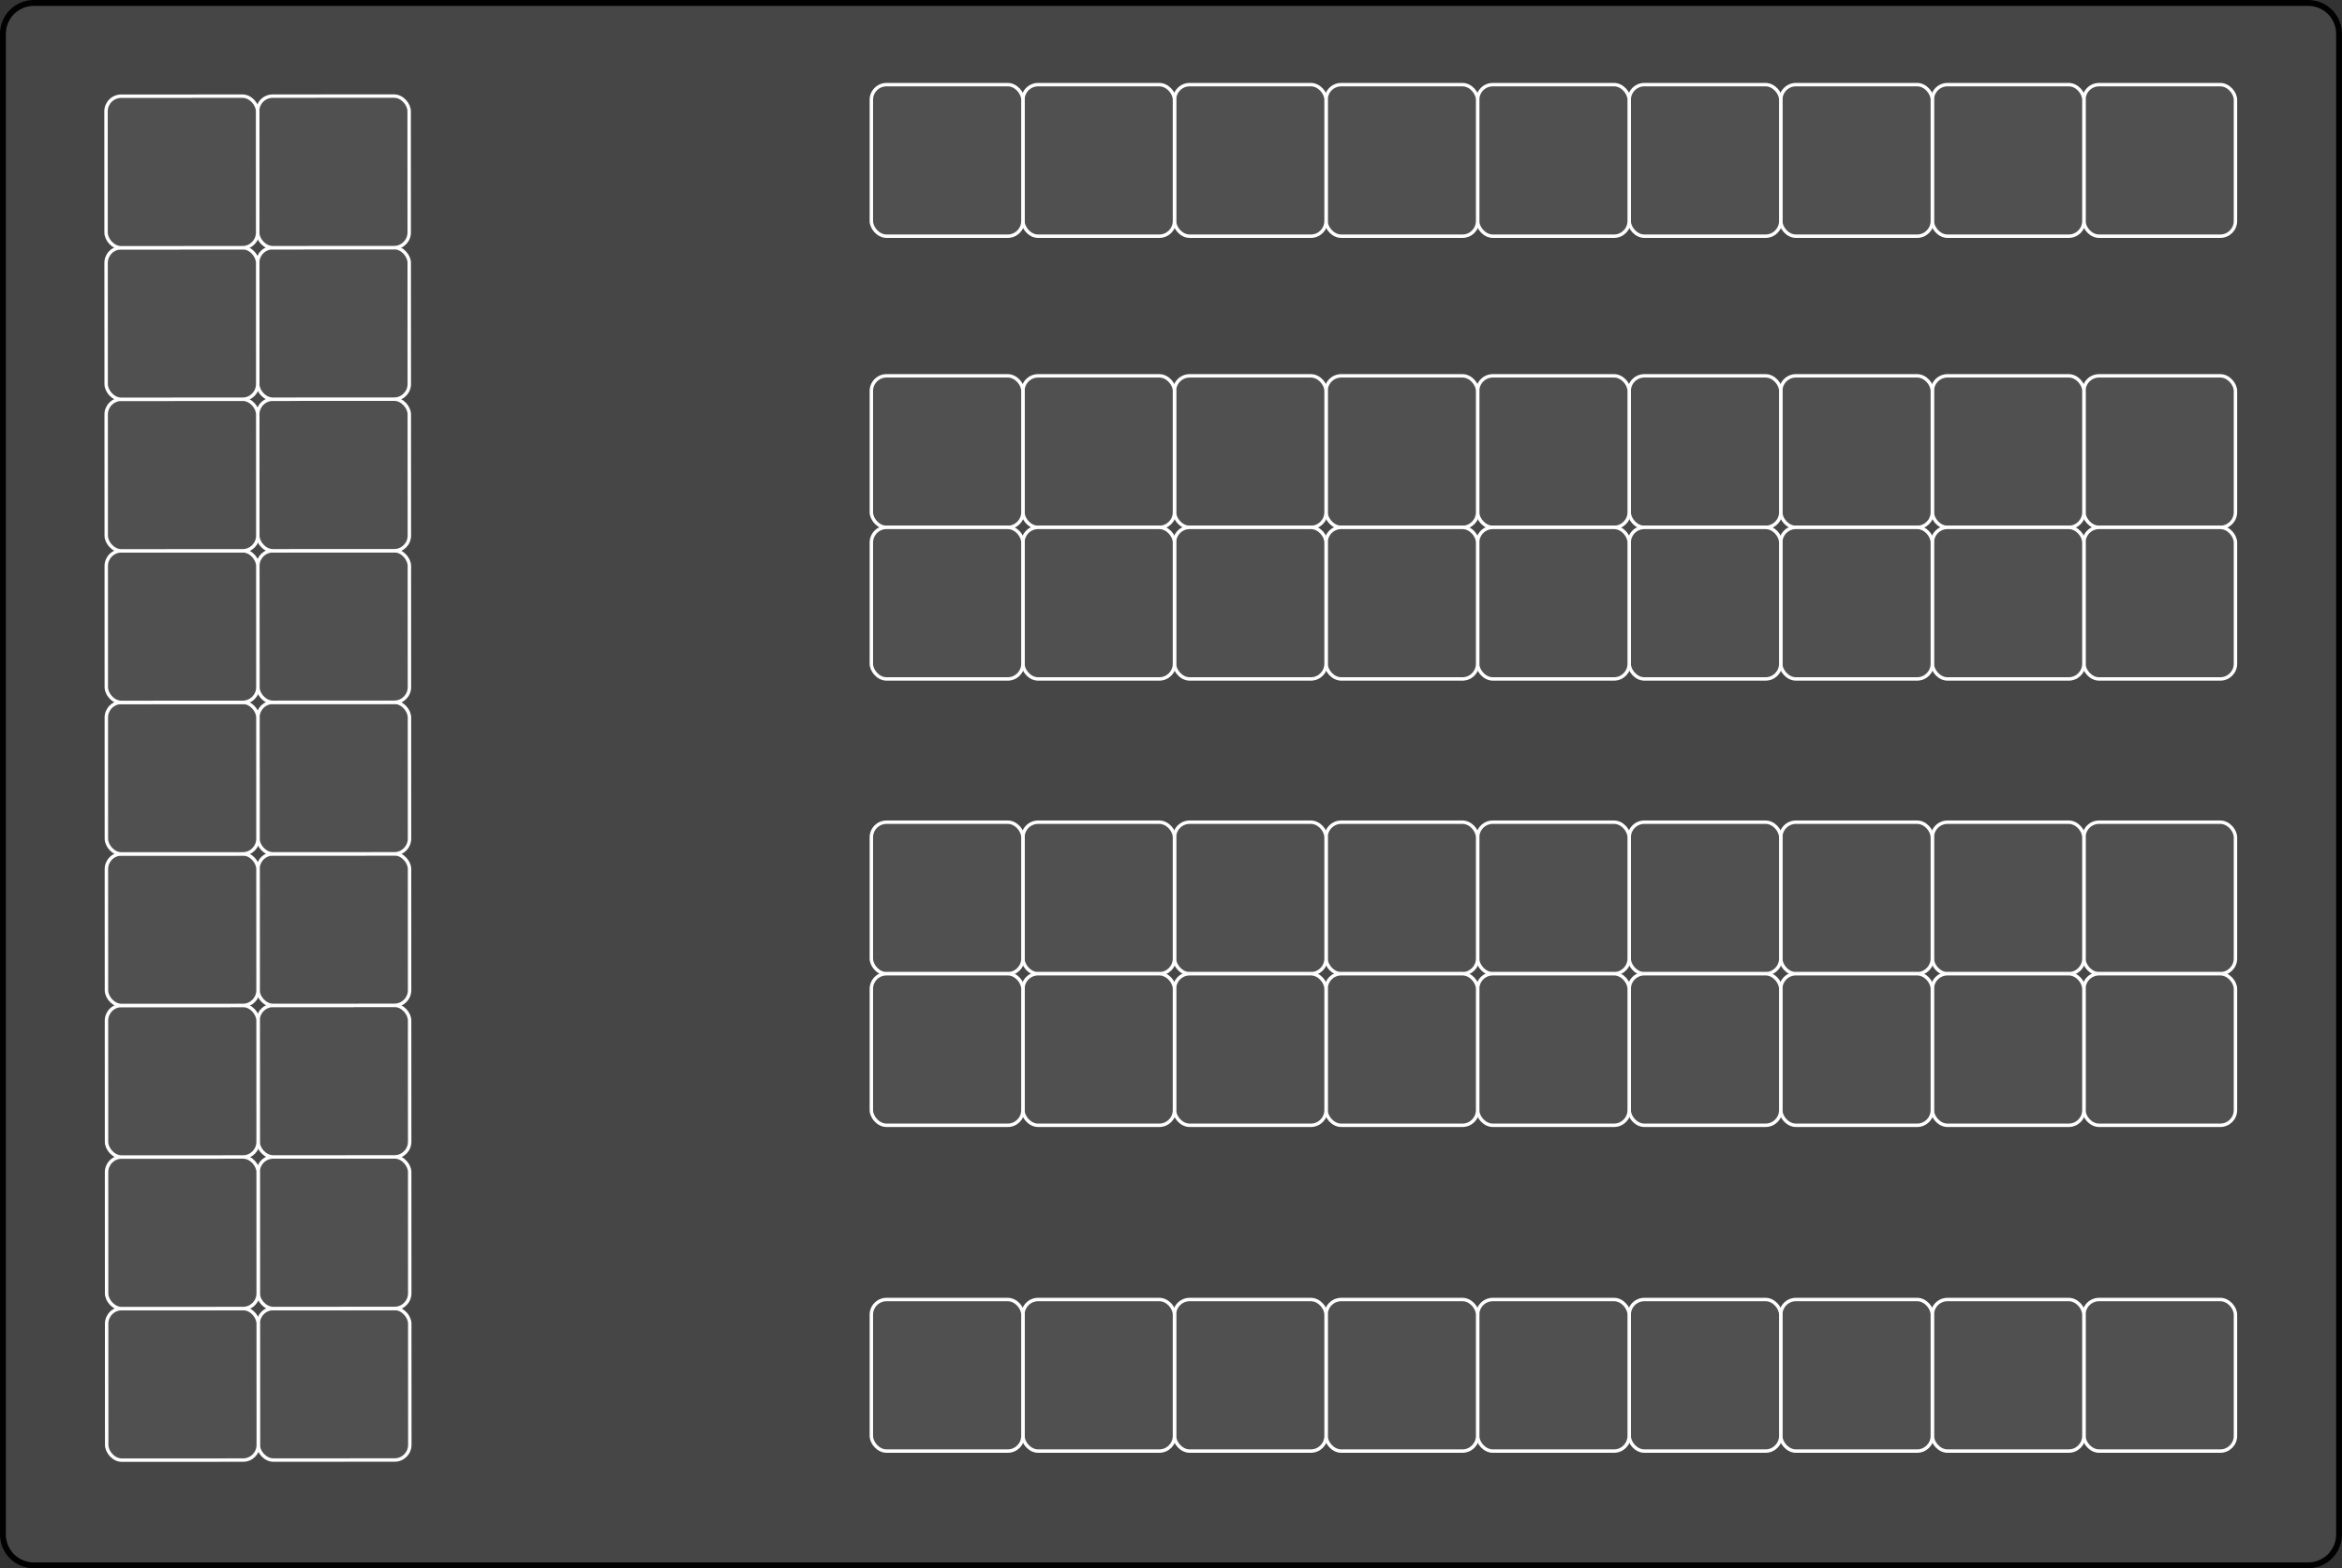 <?xml version="1.0" encoding="UTF-8" standalone="no"?>
<!-- Created with Inkscape (http://www.inkscape.org/) -->

<svg
   xmlns:dc="http://purl.org/dc/elements/1.1/"
   xmlns:cc="http://creativecommons.org/ns#"
   xmlns:rdf="http://www.w3.org/1999/02/22-rdf-syntax-ns#"
   xmlns:svg="http://www.w3.org/2000/svg"
   xmlns="http://www.w3.org/2000/svg"
   xmlns:sodipodi="http://sodipodi.sourceforge.net/DTD/sodipodi-0.dtd"
   xmlns:inkscape="http://www.inkscape.org/namespaces/inkscape"
   width="199.883mm"
   height="133.867mm"
   viewBox="0 0 199.883 133.867"
   version="1.1"
   id="svg3719"
   inkscape:version="0.92.4 (5da689c313, 2019-01-14)"
   sodipodi:docname="fantasyWarehouse.svg">
  <rect x="0" y="0" width="199.883" height="133.867" fill="#333333" stroke="none"/>
  <defs
     id="defs3713" />
  <sodipodi:namedview
     id="base"
     pagecolor="#ffffff"
     bordercolor="#666666"
     borderopacity="1.0"
     inkscape:pageopacity="0.0"
     inkscape:pageshadow="2"
     inkscape:zoom="1.5244262"
     inkscape:cx="303.16817"
     inkscape:cy="165.40626"
     inkscape:document-units="mm"
     inkscape:current-layer="layer1"
     showgrid="false"
     inkscape:window-width="2560"
     inkscape:window-height="1377"
     inkscape:window-x="1912"
     inkscape:window-y="-8"
     inkscape:window-maximized="1"
     inkscape:snap-grids="false" />
  <g
     inkscape:label="Ebene 1"
     inkscape:groupmode="layer"
     id="layer1"
     style="display:inline"
     transform="translate(-0.038,-0.037)">
    <path
       style="fill:#646464;fill-opacity:0.392;fill-rule:evenodd;stroke:#000000;stroke-width:0.5;stroke-linejoin:round;stroke-miterlimit:4;stroke-dasharray:none;stroke-opacity:1"
       d="M 2.933,0.287 H 197.025 c 1.466,0 2.646,1.18 2.646,2.646 V 131.008 c 0,1.466 -1.18,2.646 -2.646,2.646 H 2.933 c -1.466,0 -2.646,-1.18 -2.646,-2.646 V 2.933 c 0,-1.466 1.18,-2.646 2.646,-2.646 z"
       id="rect4584"
       inkscape:connector-curvature="0" />
    <rect
       style="fill:#505050;fill-opacity:1;fill-rule:evenodd;stroke:#ffffff;stroke-width:0.293;stroke-linecap:butt;stroke-linejoin:miter;stroke-miterlimit:4;stroke-dasharray:none;stroke-opacity:1;paint-order:normal"
       id="rect4610"
       width="12.936"
       height="12.936"
       x="177.892"
       y="7.262"
       rx="1.294"
       ry="1.294" />
    <rect
       ry="1.294"
       rx="1.294"
       y="7.262"
       x="164.956"
       height="12.936"
       width="12.936"
       id="rect4642"
       style="fill:#505050;fill-opacity:1;fill-rule:evenodd;stroke:#ffffff;stroke-width:0.293;stroke-linecap:butt;stroke-linejoin:miter;stroke-miterlimit:4;stroke-dasharray:none;stroke-opacity:1;paint-order:normal" />
    <rect
       ry="1.294"
       rx="1.294"
       y="7.262"
       x="152.02"
       height="12.936"
       width="12.936"
       id="rect4644"
       style="fill:#505050;fill-opacity:1;fill-rule:evenodd;stroke:#ffffff;stroke-width:0.293;stroke-linecap:butt;stroke-linejoin:miter;stroke-miterlimit:4;stroke-dasharray:none;stroke-opacity:1;paint-order:normal" />
    <rect
       style="fill:#505050;fill-opacity:1;fill-rule:evenodd;stroke:#ffffff;stroke-width:0.293;stroke-linecap:butt;stroke-linejoin:miter;stroke-miterlimit:4;stroke-dasharray:none;stroke-opacity:1;paint-order:normal"
       id="rect4646"
       width="12.936"
       height="12.936"
       x="139.084"
       y="7.262"
       rx="1.294"
       ry="1.294" />
    <rect
       ry="1.294"
       rx="1.294"
       y="7.262"
       x="126.149"
       height="12.936"
       width="12.936"
       id="rect4648"
       style="fill:#505050;fill-opacity:1;fill-rule:evenodd;stroke:#ffffff;stroke-width:0.293;stroke-linecap:butt;stroke-linejoin:miter;stroke-miterlimit:4;stroke-dasharray:none;stroke-opacity:1;paint-order:normal" />
    <rect
       style="fill:#505050;fill-opacity:1;fill-rule:evenodd;stroke:#ffffff;stroke-width:0.293;stroke-linecap:butt;stroke-linejoin:miter;stroke-miterlimit:4;stroke-dasharray:none;stroke-opacity:1;paint-order:normal"
       id="rect4650"
       width="12.936"
       height="12.936"
       x="113.213"
       y="7.262"
       rx="1.294"
       ry="1.294" />
    <rect
       ry="1.294"
       rx="1.294"
       y="7.262"
       x="100.277"
       height="12.936"
       width="12.936"
       id="rect4652"
       style="fill:#505050;fill-opacity:1;fill-rule:evenodd;stroke:#ffffff;stroke-width:0.293;stroke-linecap:butt;stroke-linejoin:miter;stroke-miterlimit:4;stroke-dasharray:none;stroke-opacity:1;paint-order:normal" />
    <rect
       style="fill:#505050;fill-opacity:1;fill-rule:evenodd;stroke:#ffffff;stroke-width:0.293;stroke-linecap:butt;stroke-linejoin:miter;stroke-miterlimit:4;stroke-dasharray:none;stroke-opacity:1;paint-order:normal"
       id="rect4654"
       width="12.936"
       height="12.936"
       x="87.341"
       y="7.262"
       rx="1.294"
       ry="1.294" />
    <rect
       ry="1.294"
       rx="1.294"
       y="7.262"
       x="74.405"
       height="12.936"
       width="12.936"
       id="rect4656"
       style="fill:#505050;fill-opacity:1;fill-rule:evenodd;stroke:#ffffff;stroke-width:0.293;stroke-linecap:butt;stroke-linejoin:miter;stroke-miterlimit:4;stroke-dasharray:none;stroke-opacity:1;paint-order:normal" />
    <rect
       ry="1.294"
       rx="1.294"
       y="32.118"
       x="177.892"
       height="12.936"
       width="12.936"
       id="rect4658"
       style="fill:#505050;fill-opacity:1;fill-rule:evenodd;stroke:#ffffff;stroke-width:0.293;stroke-linecap:butt;stroke-linejoin:miter;stroke-miterlimit:4;stroke-dasharray:none;stroke-opacity:1;paint-order:normal" />
    <rect
       style="fill:#505050;fill-opacity:1;fill-rule:evenodd;stroke:#ffffff;stroke-width:0.293;stroke-linecap:butt;stroke-linejoin:miter;stroke-miterlimit:4;stroke-dasharray:none;stroke-opacity:1;paint-order:normal"
       id="rect4660"
       width="12.936"
       height="12.936"
       x="164.956"
       y="32.118"
       rx="1.294"
       ry="1.294" />
    <rect
       style="fill:#505050;fill-opacity:1;fill-rule:evenodd;stroke:#ffffff;stroke-width:0.293;stroke-linecap:butt;stroke-linejoin:miter;stroke-miterlimit:4;stroke-dasharray:none;stroke-opacity:1;paint-order:normal"
       id="rect4662"
       width="12.936"
       height="12.936"
       x="152.02"
       y="32.118"
       rx="1.294"
       ry="1.294" />
    <rect
       ry="1.294"
       rx="1.294"
       y="32.118"
       x="139.084"
       height="12.936"
       width="12.936"
       id="rect4664"
       style="fill:#505050;fill-opacity:1;fill-rule:evenodd;stroke:#ffffff;stroke-width:0.293;stroke-linecap:butt;stroke-linejoin:miter;stroke-miterlimit:4;stroke-dasharray:none;stroke-opacity:1;paint-order:normal" />
    <rect
       style="fill:#505050;fill-opacity:1;fill-rule:evenodd;stroke:#ffffff;stroke-width:0.293;stroke-linecap:butt;stroke-linejoin:miter;stroke-miterlimit:4;stroke-dasharray:none;stroke-opacity:1;paint-order:normal"
       id="rect4666"
       width="12.936"
       height="12.936"
       x="126.149"
       y="32.118"
       rx="1.294"
       ry="1.294" />
    <rect
       ry="1.294"
       rx="1.294"
       y="32.118"
       x="113.213"
       height="12.936"
       width="12.936"
       id="rect4668"
       style="fill:#505050;fill-opacity:1;fill-rule:evenodd;stroke:#ffffff;stroke-width:0.293;stroke-linecap:butt;stroke-linejoin:miter;stroke-miterlimit:4;stroke-dasharray:none;stroke-opacity:1;paint-order:normal" />
    <rect
       style="fill:#505050;fill-opacity:1;fill-rule:evenodd;stroke:#ffffff;stroke-width:0.293;stroke-linecap:butt;stroke-linejoin:miter;stroke-miterlimit:4;stroke-dasharray:none;stroke-opacity:1;paint-order:normal"
       id="rect4670"
       width="12.936"
       height="12.936"
       x="100.277"
       y="32.118"
       rx="1.294"
       ry="1.294" />
    <rect
       ry="1.294"
       rx="1.294"
       y="32.118"
       x="87.341"
       height="12.936"
       width="12.936"
       id="rect4672"
       style="fill:#505050;fill-opacity:1;fill-rule:evenodd;stroke:#ffffff;stroke-width:0.293;stroke-linecap:butt;stroke-linejoin:miter;stroke-miterlimit:4;stroke-dasharray:none;stroke-opacity:1;paint-order:normal" />
    <rect
       style="fill:#505050;fill-opacity:1;fill-rule:evenodd;stroke:#ffffff;stroke-width:0.293;stroke-linecap:butt;stroke-linejoin:miter;stroke-miterlimit:4;stroke-dasharray:none;stroke-opacity:1;paint-order:normal"
       id="rect4674"
       width="12.936"
       height="12.936"
       x="74.405"
       y="32.118"
       rx="1.294"
       ry="1.294" />
    <rect
       style="fill:#505050;fill-opacity:1;fill-rule:evenodd;stroke:#ffffff;stroke-width:0.293;stroke-linecap:butt;stroke-linejoin:miter;stroke-miterlimit:4;stroke-dasharray:none;stroke-opacity:1;paint-order:normal"
       id="rect4676"
       width="12.936"
       height="12.936"
       x="177.892"
       y="45.054"
       rx="1.294"
       ry="1.294" />
    <rect
       ry="1.294"
       rx="1.294"
       y="45.054"
       x="164.956"
       height="12.936"
       width="12.936"
       id="rect4678"
       style="fill:#505050;fill-opacity:1;fill-rule:evenodd;stroke:#ffffff;stroke-width:0.293;stroke-linecap:butt;stroke-linejoin:miter;stroke-miterlimit:4;stroke-dasharray:none;stroke-opacity:1;paint-order:normal" />
    <rect
       ry="1.294"
       rx="1.294"
       y="45.054"
       x="152.02"
       height="12.936"
       width="12.936"
       id="rect4680"
       style="fill:#505050;fill-opacity:1;fill-rule:evenodd;stroke:#ffffff;stroke-width:0.293;stroke-linecap:butt;stroke-linejoin:miter;stroke-miterlimit:4;stroke-dasharray:none;stroke-opacity:1;paint-order:normal" />
    <rect
       style="fill:#505050;fill-opacity:1;fill-rule:evenodd;stroke:#ffffff;stroke-width:0.293;stroke-linecap:butt;stroke-linejoin:miter;stroke-miterlimit:4;stroke-dasharray:none;stroke-opacity:1;paint-order:normal"
       id="rect4682"
       width="12.936"
       height="12.936"
       x="139.084"
       y="45.054"
       rx="1.294"
       ry="1.294" />
    <rect
       ry="1.294"
       rx="1.294"
       y="45.054"
       x="126.149"
       height="12.936"
       width="12.936"
       id="rect4684"
       style="fill:#505050;fill-opacity:1;fill-rule:evenodd;stroke:#ffffff;stroke-width:0.293;stroke-linecap:butt;stroke-linejoin:miter;stroke-miterlimit:4;stroke-dasharray:none;stroke-opacity:1;paint-order:normal" />
    <rect
       style="fill:#505050;fill-opacity:1;fill-rule:evenodd;stroke:#ffffff;stroke-width:0.293;stroke-linecap:butt;stroke-linejoin:miter;stroke-miterlimit:4;stroke-dasharray:none;stroke-opacity:1;paint-order:normal"
       id="rect4686"
       width="12.936"
       height="12.936"
       x="113.213"
       y="45.054"
       rx="1.294"
       ry="1.294" />
    <rect
       ry="1.294"
       rx="1.294"
       y="45.054"
       x="100.277"
       height="12.936"
       width="12.936"
       id="rect4688"
       style="fill:#505050;fill-opacity:1;fill-rule:evenodd;stroke:#ffffff;stroke-width:0.293;stroke-linecap:butt;stroke-linejoin:miter;stroke-miterlimit:4;stroke-dasharray:none;stroke-opacity:1;paint-order:normal" />
    <rect
       style="fill:#505050;fill-opacity:1;fill-rule:evenodd;stroke:#ffffff;stroke-width:0.293;stroke-linecap:butt;stroke-linejoin:miter;stroke-miterlimit:4;stroke-dasharray:none;stroke-opacity:1;paint-order:normal"
       id="rect4690"
       width="12.936"
       height="12.936"
       x="87.341"
       y="45.054"
       rx="1.294"
       ry="1.294" />
    <rect
       ry="1.294"
       rx="1.294"
       y="45.054"
       x="74.405"
       height="12.936"
       width="12.936"
       id="rect4692"
       style="fill:#505050;fill-opacity:1;fill-rule:evenodd;stroke:#ffffff;stroke-width:0.293;stroke-linecap:butt;stroke-linejoin:miter;stroke-miterlimit:4;stroke-dasharray:none;stroke-opacity:1;paint-order:normal" />
    <rect
       style="fill:#505050;fill-opacity:1;fill-rule:evenodd;stroke:#ffffff;stroke-width:0.293;stroke-linecap:butt;stroke-linejoin:miter;stroke-miterlimit:4;stroke-dasharray:none;stroke-opacity:1;paint-order:normal"
       id="rect4694"
       width="12.936"
       height="12.936"
       x="177.892"
       y="70.218"
       rx="1.294"
       ry="1.294" />
    <rect
       ry="1.294"
       rx="1.294"
       y="70.218"
       x="164.956"
       height="12.936"
       width="12.936"
       id="rect4696"
       style="fill:#505050;fill-opacity:1;fill-rule:evenodd;stroke:#ffffff;stroke-width:0.293;stroke-linecap:butt;stroke-linejoin:miter;stroke-miterlimit:4;stroke-dasharray:none;stroke-opacity:1;paint-order:normal" />
    <rect
       ry="1.294"
       rx="1.294"
       y="70.218"
       x="152.02"
       height="12.936"
       width="12.936"
       id="rect4698"
       style="fill:#505050;fill-opacity:1;fill-rule:evenodd;stroke:#ffffff;stroke-width:0.293;stroke-linecap:butt;stroke-linejoin:miter;stroke-miterlimit:4;stroke-dasharray:none;stroke-opacity:1;paint-order:normal" />
    <rect
       style="fill:#505050;fill-opacity:1;fill-rule:evenodd;stroke:#ffffff;stroke-width:0.293;stroke-linecap:butt;stroke-linejoin:miter;stroke-miterlimit:4;stroke-dasharray:none;stroke-opacity:1;paint-order:normal"
       id="rect4700"
       width="12.936"
       height="12.936"
       x="139.084"
       y="70.218"
       rx="1.294"
       ry="1.294" />
    <rect
       ry="1.294"
       rx="1.294"
       y="70.218"
       x="126.149"
       height="12.936"
       width="12.936"
       id="rect4702"
       style="fill:#505050;fill-opacity:1;fill-rule:evenodd;stroke:#ffffff;stroke-width:0.293;stroke-linecap:butt;stroke-linejoin:miter;stroke-miterlimit:4;stroke-dasharray:none;stroke-opacity:1;paint-order:normal" />
    <rect
       style="fill:#505050;fill-opacity:1;fill-rule:evenodd;stroke:#ffffff;stroke-width:0.293;stroke-linecap:butt;stroke-linejoin:miter;stroke-miterlimit:4;stroke-dasharray:none;stroke-opacity:1;paint-order:normal"
       id="rect4704"
       width="12.936"
       height="12.936"
       x="113.213"
       y="70.218"
       rx="1.294"
       ry="1.294" />
    <rect
       ry="1.294"
       rx="1.294"
       y="70.218"
       x="100.277"
       height="12.936"
       width="12.936"
       id="rect4706"
       style="fill:#505050;fill-opacity:1;fill-rule:evenodd;stroke:#ffffff;stroke-width:0.293;stroke-linecap:butt;stroke-linejoin:miter;stroke-miterlimit:4;stroke-dasharray:none;stroke-opacity:1;paint-order:normal" />
    <rect
       style="fill:#505050;fill-opacity:1;fill-rule:evenodd;stroke:#ffffff;stroke-width:0.293;stroke-linecap:butt;stroke-linejoin:miter;stroke-miterlimit:4;stroke-dasharray:none;stroke-opacity:1;paint-order:normal"
       id="rect4708"
       width="12.936"
       height="12.936"
       x="87.341"
       y="70.218"
       rx="1.294"
       ry="1.294" />
    <rect
       ry="1.294"
       rx="1.294"
       y="70.218"
       x="74.405"
       height="12.936"
       width="12.936"
       id="rect4710"
       style="fill:#505050;fill-opacity:1;fill-rule:evenodd;stroke:#ffffff;stroke-width:0.293;stroke-linecap:butt;stroke-linejoin:miter;stroke-miterlimit:4;stroke-dasharray:none;stroke-opacity:1;paint-order:normal" />
    <rect
       ry="1.294"
       rx="1.294"
       y="83.154"
       x="177.892"
       height="12.936"
       width="12.936"
       id="rect4712"
       style="fill:#505050;fill-opacity:1;fill-rule:evenodd;stroke:#ffffff;stroke-width:0.293;stroke-linecap:butt;stroke-linejoin:miter;stroke-miterlimit:4;stroke-dasharray:none;stroke-opacity:1;paint-order:normal" />
    <rect
       style="fill:#505050;fill-opacity:1;fill-rule:evenodd;stroke:#ffffff;stroke-width:0.293;stroke-linecap:butt;stroke-linejoin:miter;stroke-miterlimit:4;stroke-dasharray:none;stroke-opacity:1;paint-order:normal"
       id="rect4714"
       width="12.936"
       height="12.936"
       x="164.956"
       y="83.154"
       rx="1.294"
       ry="1.294" />
    <rect
       style="fill:#505050;fill-opacity:1;fill-rule:evenodd;stroke:#ffffff;stroke-width:0.293;stroke-linecap:butt;stroke-linejoin:miter;stroke-miterlimit:4;stroke-dasharray:none;stroke-opacity:1;paint-order:normal"
       id="rect4716"
       width="12.936"
       height="12.936"
       x="152.02"
       y="83.154"
       rx="1.294"
       ry="1.294" />
    <rect
       ry="1.294"
       rx="1.294"
       y="83.154"
       x="139.084"
       height="12.936"
       width="12.936"
       id="rect4718"
       style="fill:#505050;fill-opacity:1;fill-rule:evenodd;stroke:#ffffff;stroke-width:0.293;stroke-linecap:butt;stroke-linejoin:miter;stroke-miterlimit:4;stroke-dasharray:none;stroke-opacity:1;paint-order:normal" />
    <rect
       style="fill:#505050;fill-opacity:1;fill-rule:evenodd;stroke:#ffffff;stroke-width:0.293;stroke-linecap:butt;stroke-linejoin:miter;stroke-miterlimit:4;stroke-dasharray:none;stroke-opacity:1;paint-order:normal"
       id="rect4720"
       width="12.936"
       height="12.936"
       x="126.149"
       y="83.154"
       rx="1.294"
       ry="1.294" />
    <rect
       ry="1.294"
       rx="1.294"
       y="83.154"
       x="113.213"
       height="12.936"
       width="12.936"
       id="rect4722"
       style="fill:#505050;fill-opacity:1;fill-rule:evenodd;stroke:#ffffff;stroke-width:0.293;stroke-linecap:butt;stroke-linejoin:miter;stroke-miterlimit:4;stroke-dasharray:none;stroke-opacity:1;paint-order:normal" />
    <rect
       style="fill:#505050;fill-opacity:1;fill-rule:evenodd;stroke:#ffffff;stroke-width:0.293;stroke-linecap:butt;stroke-linejoin:miter;stroke-miterlimit:4;stroke-dasharray:none;stroke-opacity:1;paint-order:normal"
       id="rect4724"
       width="12.936"
       height="12.936"
       x="100.277"
       y="83.154"
       rx="1.294"
       ry="1.294" />
    <rect
       ry="1.294"
       rx="1.294"
       y="83.154"
       x="87.341"
       height="12.936"
       width="12.936"
       id="rect4726"
       style="fill:#505050;fill-opacity:1;fill-rule:evenodd;stroke:#ffffff;stroke-width:0.293;stroke-linecap:butt;stroke-linejoin:miter;stroke-miterlimit:4;stroke-dasharray:none;stroke-opacity:1;paint-order:normal" />
    <rect
       style="fill:#505050;fill-opacity:1;fill-rule:evenodd;stroke:#ffffff;stroke-width:0.293;stroke-linecap:butt;stroke-linejoin:miter;stroke-miterlimit:4;stroke-dasharray:none;stroke-opacity:1;paint-order:normal"
       id="rect4728"
       width="12.936"
       height="12.936"
       x="74.405"
       y="83.154"
       rx="1.294"
       ry="1.294" />
    <rect
       ry="1.294"
       rx="1.294"
       y="111.742"
       x="22.017"
       height="12.936"
       width="12.936"
       id="rect4730"
       style="fill:#505050;fill-opacity:1;fill-rule:evenodd;stroke:#ffffff;stroke-width:0.293;stroke-linecap:butt;stroke-linejoin:miter;stroke-miterlimit:4;stroke-dasharray:none;stroke-opacity:1;paint-order:normal"
       transform="rotate(-0.029)" />
    <rect
       style="fill:#505050;fill-opacity:1;fill-rule:evenodd;stroke:#ffffff;stroke-width:0.293;stroke-linecap:butt;stroke-linejoin:miter;stroke-miterlimit:4;stroke-dasharray:none;stroke-opacity:1;paint-order:normal"
       id="rect4732"
       width="12.936"
       height="12.936"
       x="22.017"
       y="98.805"
       rx="1.294"
       ry="1.294"
       transform="rotate(-0.029)" />
    <rect
       style="fill:#505050;fill-opacity:1;fill-rule:evenodd;stroke:#ffffff;stroke-width:0.293;stroke-linecap:butt;stroke-linejoin:miter;stroke-miterlimit:4;stroke-dasharray:none;stroke-opacity:1;paint-order:normal"
       id="rect4734"
       width="12.936"
       height="12.936"
       x="22.017"
       y="85.869"
       rx="1.294"
       ry="1.294"
       transform="rotate(-0.029)" />
    <rect
       ry="1.294"
       rx="1.294"
       y="72.933"
       x="22.017"
       height="12.936"
       width="12.936"
       id="rect4736"
       style="fill:#505050;fill-opacity:1;fill-rule:evenodd;stroke:#ffffff;stroke-width:0.293;stroke-linecap:butt;stroke-linejoin:miter;stroke-miterlimit:4;stroke-dasharray:none;stroke-opacity:1;paint-order:normal"
       transform="rotate(-0.029)" />
    <rect
       style="fill:#505050;fill-opacity:1;fill-rule:evenodd;stroke:#ffffff;stroke-width:0.293;stroke-linecap:butt;stroke-linejoin:miter;stroke-miterlimit:4;stroke-dasharray:none;stroke-opacity:1;paint-order:normal"
       id="rect4738"
       width="12.936"
       height="12.936"
       x="22.017"
       y="59.997"
       rx="1.294"
       ry="1.294"
       transform="rotate(-0.029)" />
    <rect
       ry="1.294"
       rx="1.294"
       y="47.062"
       x="22.017"
       height="12.936"
       width="12.936"
       id="rect4740"
       style="fill:#505050;fill-opacity:1;fill-rule:evenodd;stroke:#ffffff;stroke-width:0.293;stroke-linecap:butt;stroke-linejoin:miter;stroke-miterlimit:4;stroke-dasharray:none;stroke-opacity:1;paint-order:normal"
       transform="rotate(-0.029)" />
    <rect
       style="fill:#505050;fill-opacity:1;fill-rule:evenodd;stroke:#ffffff;stroke-width:0.293;stroke-linecap:butt;stroke-linejoin:miter;stroke-miterlimit:4;stroke-dasharray:none;stroke-opacity:1;paint-order:normal"
       id="rect4742"
       width="12.936"
       height="12.936"
       x="22.017"
       y="34.126"
       rx="1.294"
       ry="1.294"
       transform="rotate(-0.029)" />
    <rect
       ry="1.294"
       rx="1.294"
       y="21.19"
       x="22.017"
       height="12.936"
       width="12.936"
       id="rect4744"
       style="fill:#505050;fill-opacity:1;fill-rule:evenodd;stroke:#ffffff;stroke-width:0.293;stroke-linecap:butt;stroke-linejoin:miter;stroke-miterlimit:4;stroke-dasharray:none;stroke-opacity:1;paint-order:normal"
       transform="rotate(-0.029)" />
    <rect
       style="fill:#505050;fill-opacity:1;fill-rule:evenodd;stroke:#ffffff;stroke-width:0.293;stroke-linecap:butt;stroke-linejoin:miter;stroke-miterlimit:4;stroke-dasharray:none;stroke-opacity:1;paint-order:normal"
       id="rect4746"
       width="12.936"
       height="12.936"
       x="22.017"
       y="8.254"
       rx="1.294"
       ry="1.294"
       transform="rotate(-0.029)" />
    <rect
       style="fill:#505050;fill-opacity:1;fill-rule:evenodd;stroke:#ffffff;stroke-width:0.293;stroke-linecap:butt;stroke-linejoin:miter;stroke-miterlimit:4;stroke-dasharray:none;stroke-opacity:1;paint-order:normal"
       id="rect4748"
       width="12.936"
       height="12.936"
       x="9.082"
       y="111.742"
       rx="1.294"
       ry="1.294"
       transform="rotate(-0.029)" />
    <rect
       ry="1.294"
       rx="1.294"
       y="98.805"
       x="9.082"
       height="12.936"
       width="12.936"
       id="rect4750"
       style="fill:#505050;fill-opacity:1;fill-rule:evenodd;stroke:#ffffff;stroke-width:0.293;stroke-linecap:butt;stroke-linejoin:miter;stroke-miterlimit:4;stroke-dasharray:none;stroke-opacity:1;paint-order:normal"
       transform="rotate(-0.029)" />
    <rect
       ry="1.294"
       rx="1.294"
       y="85.869"
       x="9.082"
       height="12.936"
       width="12.936"
       id="rect4752"
       style="fill:#505050;fill-opacity:1;fill-rule:evenodd;stroke:#ffffff;stroke-width:0.293;stroke-linecap:butt;stroke-linejoin:miter;stroke-miterlimit:4;stroke-dasharray:none;stroke-opacity:1;paint-order:normal"
       transform="rotate(-0.029)" />
    <rect
       style="fill:#505050;fill-opacity:1;fill-rule:evenodd;stroke:#ffffff;stroke-width:0.293;stroke-linecap:butt;stroke-linejoin:miter;stroke-miterlimit:4;stroke-dasharray:none;stroke-opacity:1;paint-order:normal"
       id="rect4754"
       width="12.936"
       height="12.936"
       x="9.082"
       y="72.933"
       rx="1.294"
       ry="1.294"
       transform="rotate(-0.029)" />
    <rect
       ry="1.294"
       rx="1.294"
       y="59.997"
       x="9.082"
       height="12.936"
       width="12.936"
       id="rect4756"
       style="fill:#505050;fill-opacity:1;fill-rule:evenodd;stroke:#ffffff;stroke-width:0.293;stroke-linecap:butt;stroke-linejoin:miter;stroke-miterlimit:4;stroke-dasharray:none;stroke-opacity:1;paint-order:normal"
       transform="rotate(-0.029)" />
    <rect
       style="fill:#505050;fill-opacity:1;fill-rule:evenodd;stroke:#ffffff;stroke-width:0.293;stroke-linecap:butt;stroke-linejoin:miter;stroke-miterlimit:4;stroke-dasharray:none;stroke-opacity:1;paint-order:normal"
       id="rect4758"
       width="12.936"
       height="12.936"
       x="9.082"
       y="47.062"
       rx="1.294"
       ry="1.294"
       transform="rotate(-0.029)" />
    <rect
       ry="1.294"
       rx="1.294"
       y="34.126"
       x="9.082"
       height="12.936"
       width="12.936"
       id="rect4760"
       style="fill:#505050;fill-opacity:1;fill-rule:evenodd;stroke:#ffffff;stroke-width:0.293;stroke-linecap:butt;stroke-linejoin:miter;stroke-miterlimit:4;stroke-dasharray:none;stroke-opacity:1;paint-order:normal"
       transform="rotate(-0.029)" />
    <rect
       style="fill:#505050;fill-opacity:1;fill-rule:evenodd;stroke:#ffffff;stroke-width:0.293;stroke-linecap:butt;stroke-linejoin:miter;stroke-miterlimit:4;stroke-dasharray:none;stroke-opacity:1;paint-order:normal"
       id="rect4762"
       width="12.936"
       height="12.936"
       x="9.082"
       y="21.19"
       rx="1.294"
       ry="1.294"
       transform="rotate(-0.029)" />
    <rect
       ry="1.294"
       rx="1.294"
       y="8.254"
       x="9.082"
       height="12.936"
       width="12.936"
       id="rect4764"
       style="fill:#505050;fill-opacity:1;fill-rule:evenodd;stroke:#ffffff;stroke-width:0.293;stroke-linecap:butt;stroke-linejoin:miter;stroke-miterlimit:4;stroke-dasharray:none;stroke-opacity:1;paint-order:normal"
       transform="rotate(-0.029)" />
    <rect
       ry="1.294"
       rx="1.294"
       y="110.962"
       x="177.892"
       height="12.936"
       width="12.936"
       id="rect5042"
       style="fill:#505050;fill-opacity:1;fill-rule:evenodd;stroke:#ffffff;stroke-width:0.293;stroke-linecap:butt;stroke-linejoin:miter;stroke-miterlimit:4;stroke-dasharray:none;stroke-opacity:1;paint-order:normal" />
    <rect
       style="fill:#505050;fill-opacity:1;fill-rule:evenodd;stroke:#ffffff;stroke-width:0.293;stroke-linecap:butt;stroke-linejoin:miter;stroke-miterlimit:4;stroke-dasharray:none;stroke-opacity:1;paint-order:normal"
       id="rect5044"
       width="12.936"
       height="12.936"
       x="164.956"
       y="110.962"
       rx="1.294"
       ry="1.294" />
    <rect
       style="fill:#505050;fill-opacity:1;fill-rule:evenodd;stroke:#ffffff;stroke-width:0.293;stroke-linecap:butt;stroke-linejoin:miter;stroke-miterlimit:4;stroke-dasharray:none;stroke-opacity:1;paint-order:normal"
       id="rect5046"
       width="12.936"
       height="12.936"
       x="152.02"
       y="110.962"
       rx="1.294"
       ry="1.294" />
    <rect
       ry="1.294"
       rx="1.294"
       y="110.962"
       x="139.084"
       height="12.936"
       width="12.936"
       id="rect5048"
       style="fill:#505050;fill-opacity:1;fill-rule:evenodd;stroke:#ffffff;stroke-width:0.293;stroke-linecap:butt;stroke-linejoin:miter;stroke-miterlimit:4;stroke-dasharray:none;stroke-opacity:1;paint-order:normal" />
    <rect
       style="fill:#505050;fill-opacity:1;fill-rule:evenodd;stroke:#ffffff;stroke-width:0.293;stroke-linecap:butt;stroke-linejoin:miter;stroke-miterlimit:4;stroke-dasharray:none;stroke-opacity:1;paint-order:normal"
       id="rect5050"
       width="12.936"
       height="12.936"
       x="126.149"
       y="110.962"
       rx="1.294"
       ry="1.294" />
    <rect
       ry="1.294"
       rx="1.294"
       y="110.962"
       x="113.213"
       height="12.936"
       width="12.936"
       id="rect5052"
       style="fill:#505050;fill-opacity:1;fill-rule:evenodd;stroke:#ffffff;stroke-width:0.293;stroke-linecap:butt;stroke-linejoin:miter;stroke-miterlimit:4;stroke-dasharray:none;stroke-opacity:1;paint-order:normal" />
    <rect
       style="fill:#505050;fill-opacity:1;fill-rule:evenodd;stroke:#ffffff;stroke-width:0.293;stroke-linecap:butt;stroke-linejoin:miter;stroke-miterlimit:4;stroke-dasharray:none;stroke-opacity:1;paint-order:normal"
       id="rect5054"
       width="12.936"
       height="12.936"
       x="100.277"
       y="110.962"
       rx="1.294"
       ry="1.294" />
    <rect
       ry="1.294"
       rx="1.294"
       y="110.962"
       x="87.341"
       height="12.936"
       width="12.936"
       id="rect5056"
       style="fill:#505050;fill-opacity:1;fill-rule:evenodd;stroke:#ffffff;stroke-width:0.293;stroke-linecap:butt;stroke-linejoin:miter;stroke-miterlimit:4;stroke-dasharray:none;stroke-opacity:1;paint-order:normal" />
    <rect
       style="fill:#505050;fill-opacity:1;fill-rule:evenodd;stroke:#ffffff;stroke-width:0.293;stroke-linecap:butt;stroke-linejoin:miter;stroke-miterlimit:4;stroke-dasharray:none;stroke-opacity:1;paint-order:normal"
       id="rect5058"
       width="12.936"
       height="12.936"
       x="74.405"
       y="110.962"
       rx="1.294"
       ry="1.294" />
  </g>
</svg>
